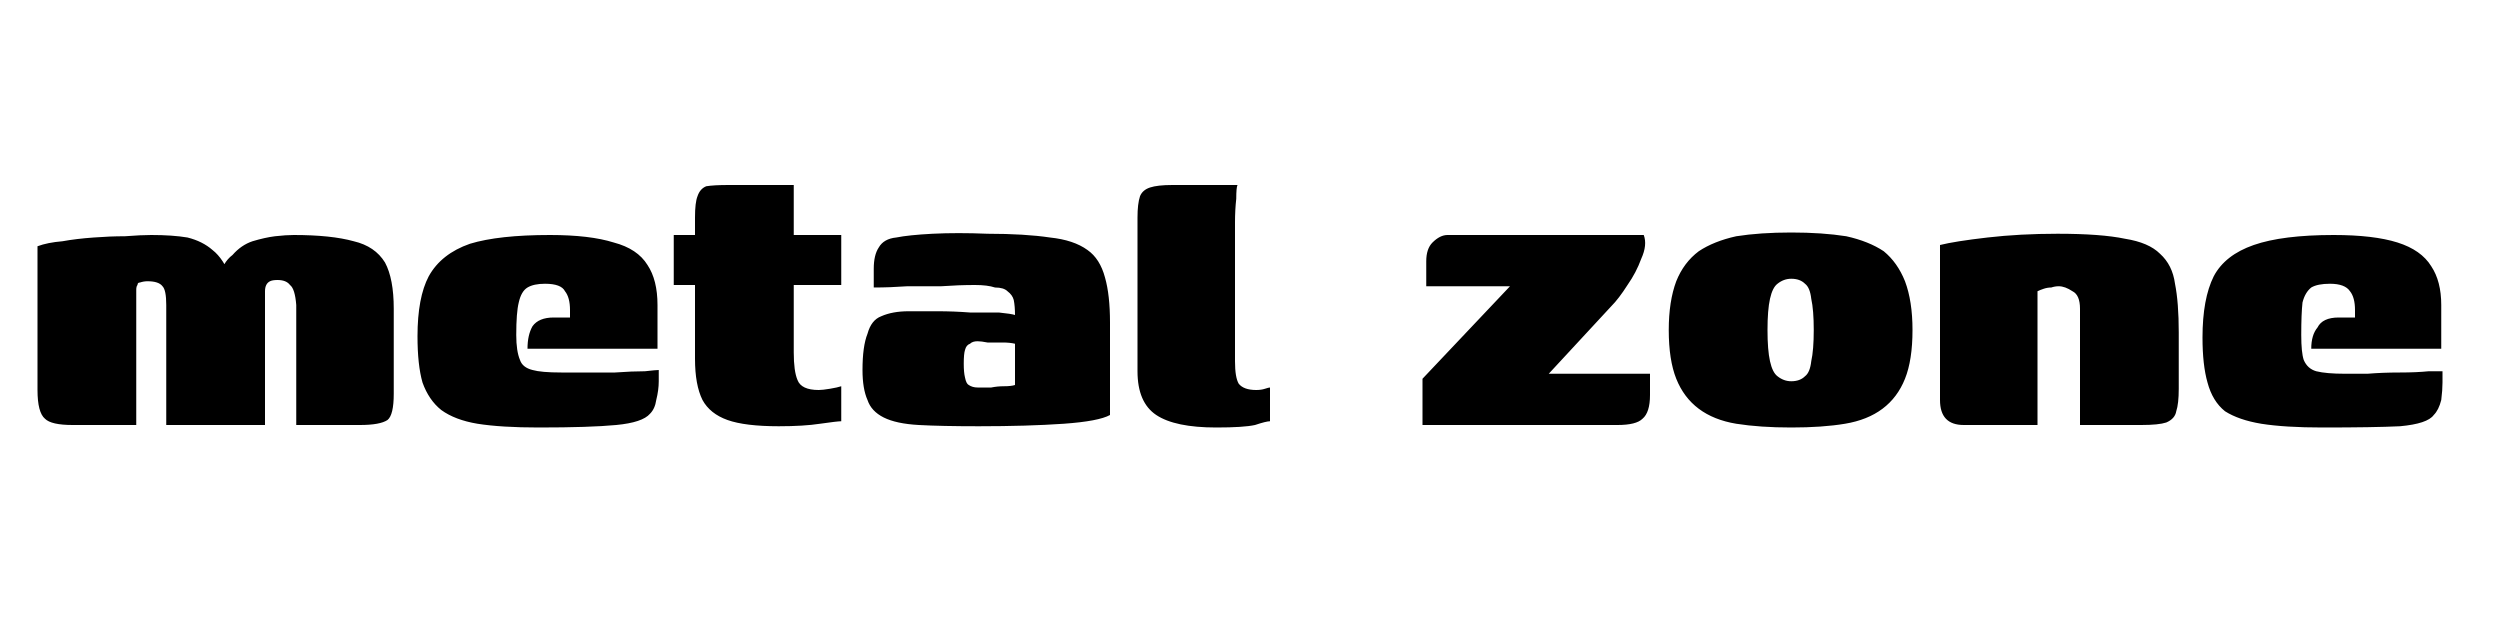 <svg version="1.2" xmlns="http://www.w3.org/2000/svg" viewBox="0 0 200 50" width="200" height="50">
	<title>New Project</title>
	<style>
		.s0 { fill: #000000 } 
	</style>
	<path id="metal zone" class="s0" aria-label="metal zone"  d="m10.9 34h-5.1q-1.7 0-2.2-0.5-0.6-0.5-0.6-2.3v-11.5q0.8-0.3 2-0.4 1.1-0.2 2.5-0.3 1.3-0.1 2.5-0.1 1.3-0.1 2.1-0.1 1.7 0 2.9 0.2 1.2 0.3 2 1 0.9 0.7 1.5 2.3h-1q0.3-1.3 1.1-1.9 0.7-0.8 1.6-1.1 1-0.3 1.8-0.4 0.9-0.1 1.5-0.1 3 0 4.8 0.5 1.7 0.4 2.5 1.7 0.7 1.3 0.7 3.7v6.8q0 1.7-0.5 2.1-0.6 0.4-2.2 0.4h-5.1q0-2.4 0-4.8 0-2.4 0-4.8-0.1-1.3-0.5-1.6-0.3-0.4-1-0.4-0.4 0-0.6 0.1-0.2 0.1-0.3 0.3-0.1 0.2-0.1 0.5v10.7h-7.9v-9.6q0-1.2-0.3-1.5-0.3-0.4-1.2-0.4-0.3 0-0.6 0.1-0.2 0-0.2 0.2-0.1 0.1-0.1 0.4zm32.2 0.2q-3 0-4.9-0.3-1.8-0.3-2.9-1.1-1-0.8-1.5-2.2-0.4-1.4-0.4-3.7 0-3.1 0.9-4.8 1-1.8 3.3-2.6 2.3-0.7 6.4-0.7 3.2 0 5.1 0.6 1.9 0.5 2.7 1.8 0.8 1.2 0.8 3.2v3.5h-10.4q0-1.1 0.4-1.8 0.5-0.7 1.7-0.7h1.3v-0.6q0-1-0.4-1.5-0.3-0.6-1.6-0.6-0.9 0-1.4 0.3-0.5 0.3-0.7 1.2-0.2 0.8-0.2 2.6 0 1.3 0.3 2 0.2 0.6 1 0.8 0.7 0.2 2.3 0.2 0.6 0 1.8 0 1.2 0 2.5 0 1.4-0.1 2.4-0.1 0.9-0.1 1.1-0.1v0.9q0 0.7-0.2 1.5-0.1 0.7-0.5 1.1-0.6 0.7-2.7 0.9-2.1 0.2-6.2 0.2zm19.2-0.1q-2.7 0-4.1-0.5-1.4-0.5-2-1.6-0.6-1.2-0.6-3.3v-5.9h-1.7v-4h1.7v-1.4q0-1.2 0.2-1.7 0.2-0.6 0.7-0.8 0.6-0.1 1.8-0.1h5.2q0 0.2 0 0.4 0 0.2 0 0.5v3.1h3.8v4h-3.8v5.4q0 1.5 0.3 2.2 0.3 0.8 1.7 0.8 0.3 0 0.9-0.1 0.6-0.1 0.9-0.2v2.8q-0.3 0-1.7 0.2-1.3 0.2-3.3 0.2zm16 0q-3 0-4.8-0.1-1.8-0.1-2.8-0.6-1-0.5-1.3-1.4-0.4-0.9-0.4-2.4 0-1.9 0.4-2.9 0.3-1.1 1.1-1.4 0.9-0.4 2.2-0.4 1 0 2.3 0 1.3 0 2.6 0.1 1.3 0 2.3 0 1 0.1 1.3 0.2 0-0.7-0.1-1.2-0.1-0.4-0.5-0.7-0.3-0.3-1-0.3-0.6-0.2-1.6-0.2-1.3 0-2.7 0.1-1.4 0-2.7 0-1.4 0.1-2.7 0.1v-1.5q0-1.1 0.4-1.7 0.4-0.7 1.4-0.8 1-0.2 2.9-0.3 2-0.1 4.4 0 3 0 5 0.3 1.9 0.2 3 1 1 0.7 1.4 2.2 0.4 1.4 0.4 3.6v7.4q-0.9 0.5-3.7 0.7-2.9 0.2-6.8 0.2zm-0.1-3.1q0.5 0 1.1 0 0.5-0.1 1-0.1 0.6 0 0.9-0.1v-3.3q-0.4-0.1-1-0.1-0.6 0-1.2 0-0.5-0.1-0.8-0.1-0.4 0-0.6 0.2-0.3 0.1-0.4 0.5-0.1 0.3-0.1 1.1 0 0.7 0.1 1.1 0.1 0.5 0.3 0.6 0.3 0.2 0.7 0.2zm19.1 3.2q-3.3 0-4.8-1-1.5-1-1.5-3.5v-12.3q0-1.1 0.2-1.7 0.2-0.5 0.8-0.7 0.6-0.2 1.8-0.2h5.2q-0.1 0.2-0.1 1.1-0.1 0.9-0.1 1.9v11.1q0 1.3 0.3 1.8 0.4 0.5 1.4 0.5 0.4 0 0.7-0.1 0.3-0.1 0.4-0.1v2.7q-0.3 0-1.2 0.3-0.9 0.2-3.1 0.2zm31.6-9.7l-5 5.4h8.1v1.7q0 1.4-0.6 1.9-0.5 0.5-2 0.5h-15.6v-3.7l7-7.4h-6.7v-2q0-1 0.5-1.5 0.6-0.6 1.2-0.6h15.7q0.3 0.8-0.2 1.9-0.4 1.1-1.1 2.1-0.7 1.1-1.3 1.7zm14.4 9.7q-2.5 0-4.4-0.3-1.8-0.3-3-1.2-1.2-0.9-1.8-2.4-0.6-1.5-0.6-3.9 0-2.3 0.6-3.9 0.6-1.5 1.8-2.4 1.2-0.8 3-1.2 1.9-0.3 4.4-0.3 2.5 0 4.4 0.3 1.8 0.4 3 1.2 1.1 0.9 1.7 2.4 0.6 1.6 0.6 3.9 0 2.4-0.6 3.9-0.6 1.5-1.8 2.4-1.2 0.9-3 1.2-1.8 0.3-4.3 0.3zm0-3.7q0.7 0 1.1-0.4 0.4-0.3 0.5-1.2 0.2-0.9 0.2-2.5 0-1.6-0.2-2.5-0.1-0.9-0.5-1.2-0.4-0.4-1.1-0.4-0.6 0-1.1 0.4-0.4 0.3-0.6 1.2-0.2 0.9-0.2 2.5 0 1.6 0.2 2.5 0.2 0.9 0.6 1.2 0.5 0.4 1.1 0.4zm19.7 3.5h-5.9q-1.9 0-1.9-2v-12.4q1.2-0.3 3.8-0.6 2.6-0.3 5.6-0.3 3.5 0 5.4 0.4 1.9 0.3 2.8 1.2 1 0.9 1.2 2.4 0.3 1.5 0.3 3.9v4.5q0 1.2-0.2 1.8-0.1 0.6-0.8 0.9-0.6 0.2-2 0.2h-4.9v-9.3q0-1.1-0.6-1.4-0.6-0.4-1.1-0.4-0.3 0-0.6 0.1-0.3 0-0.6 0.1-0.3 0.1-0.5 0.2zm22.8 0.2q-3 0-4.9-0.3-1.8-0.3-2.9-1-1-0.8-1.4-2.3-0.4-1.4-0.4-3.6 0-3.1 0.9-4.9 0.9-1.7 3.2-2.5 2.3-0.8 6.4-0.8 3.2 0 5.1 0.6 1.9 0.6 2.7 1.9 0.8 1.2 0.8 3.1v3.5h-10.4q0-1.1 0.5-1.7 0.4-0.8 1.7-0.8h1.3v-0.6q0-1-0.4-1.5-0.4-0.6-1.6-0.6-1 0-1.5 0.3-0.5 0.4-0.7 1.2-0.1 0.9-0.1 2.6 0 1.4 0.2 2 0.3 0.7 1 0.9 0.8 0.2 2.3 0.2 0.6 0 1.8 0 1.2-0.1 2.6-0.1 1.3 0 2.3-0.1 1 0 1.1 0v0.9q0 0.6-0.1 1.4-0.2 0.8-0.6 1.2-0.5 0.7-2.7 0.9-2.1 0.1-6.2 0.1z"/>
</svg>